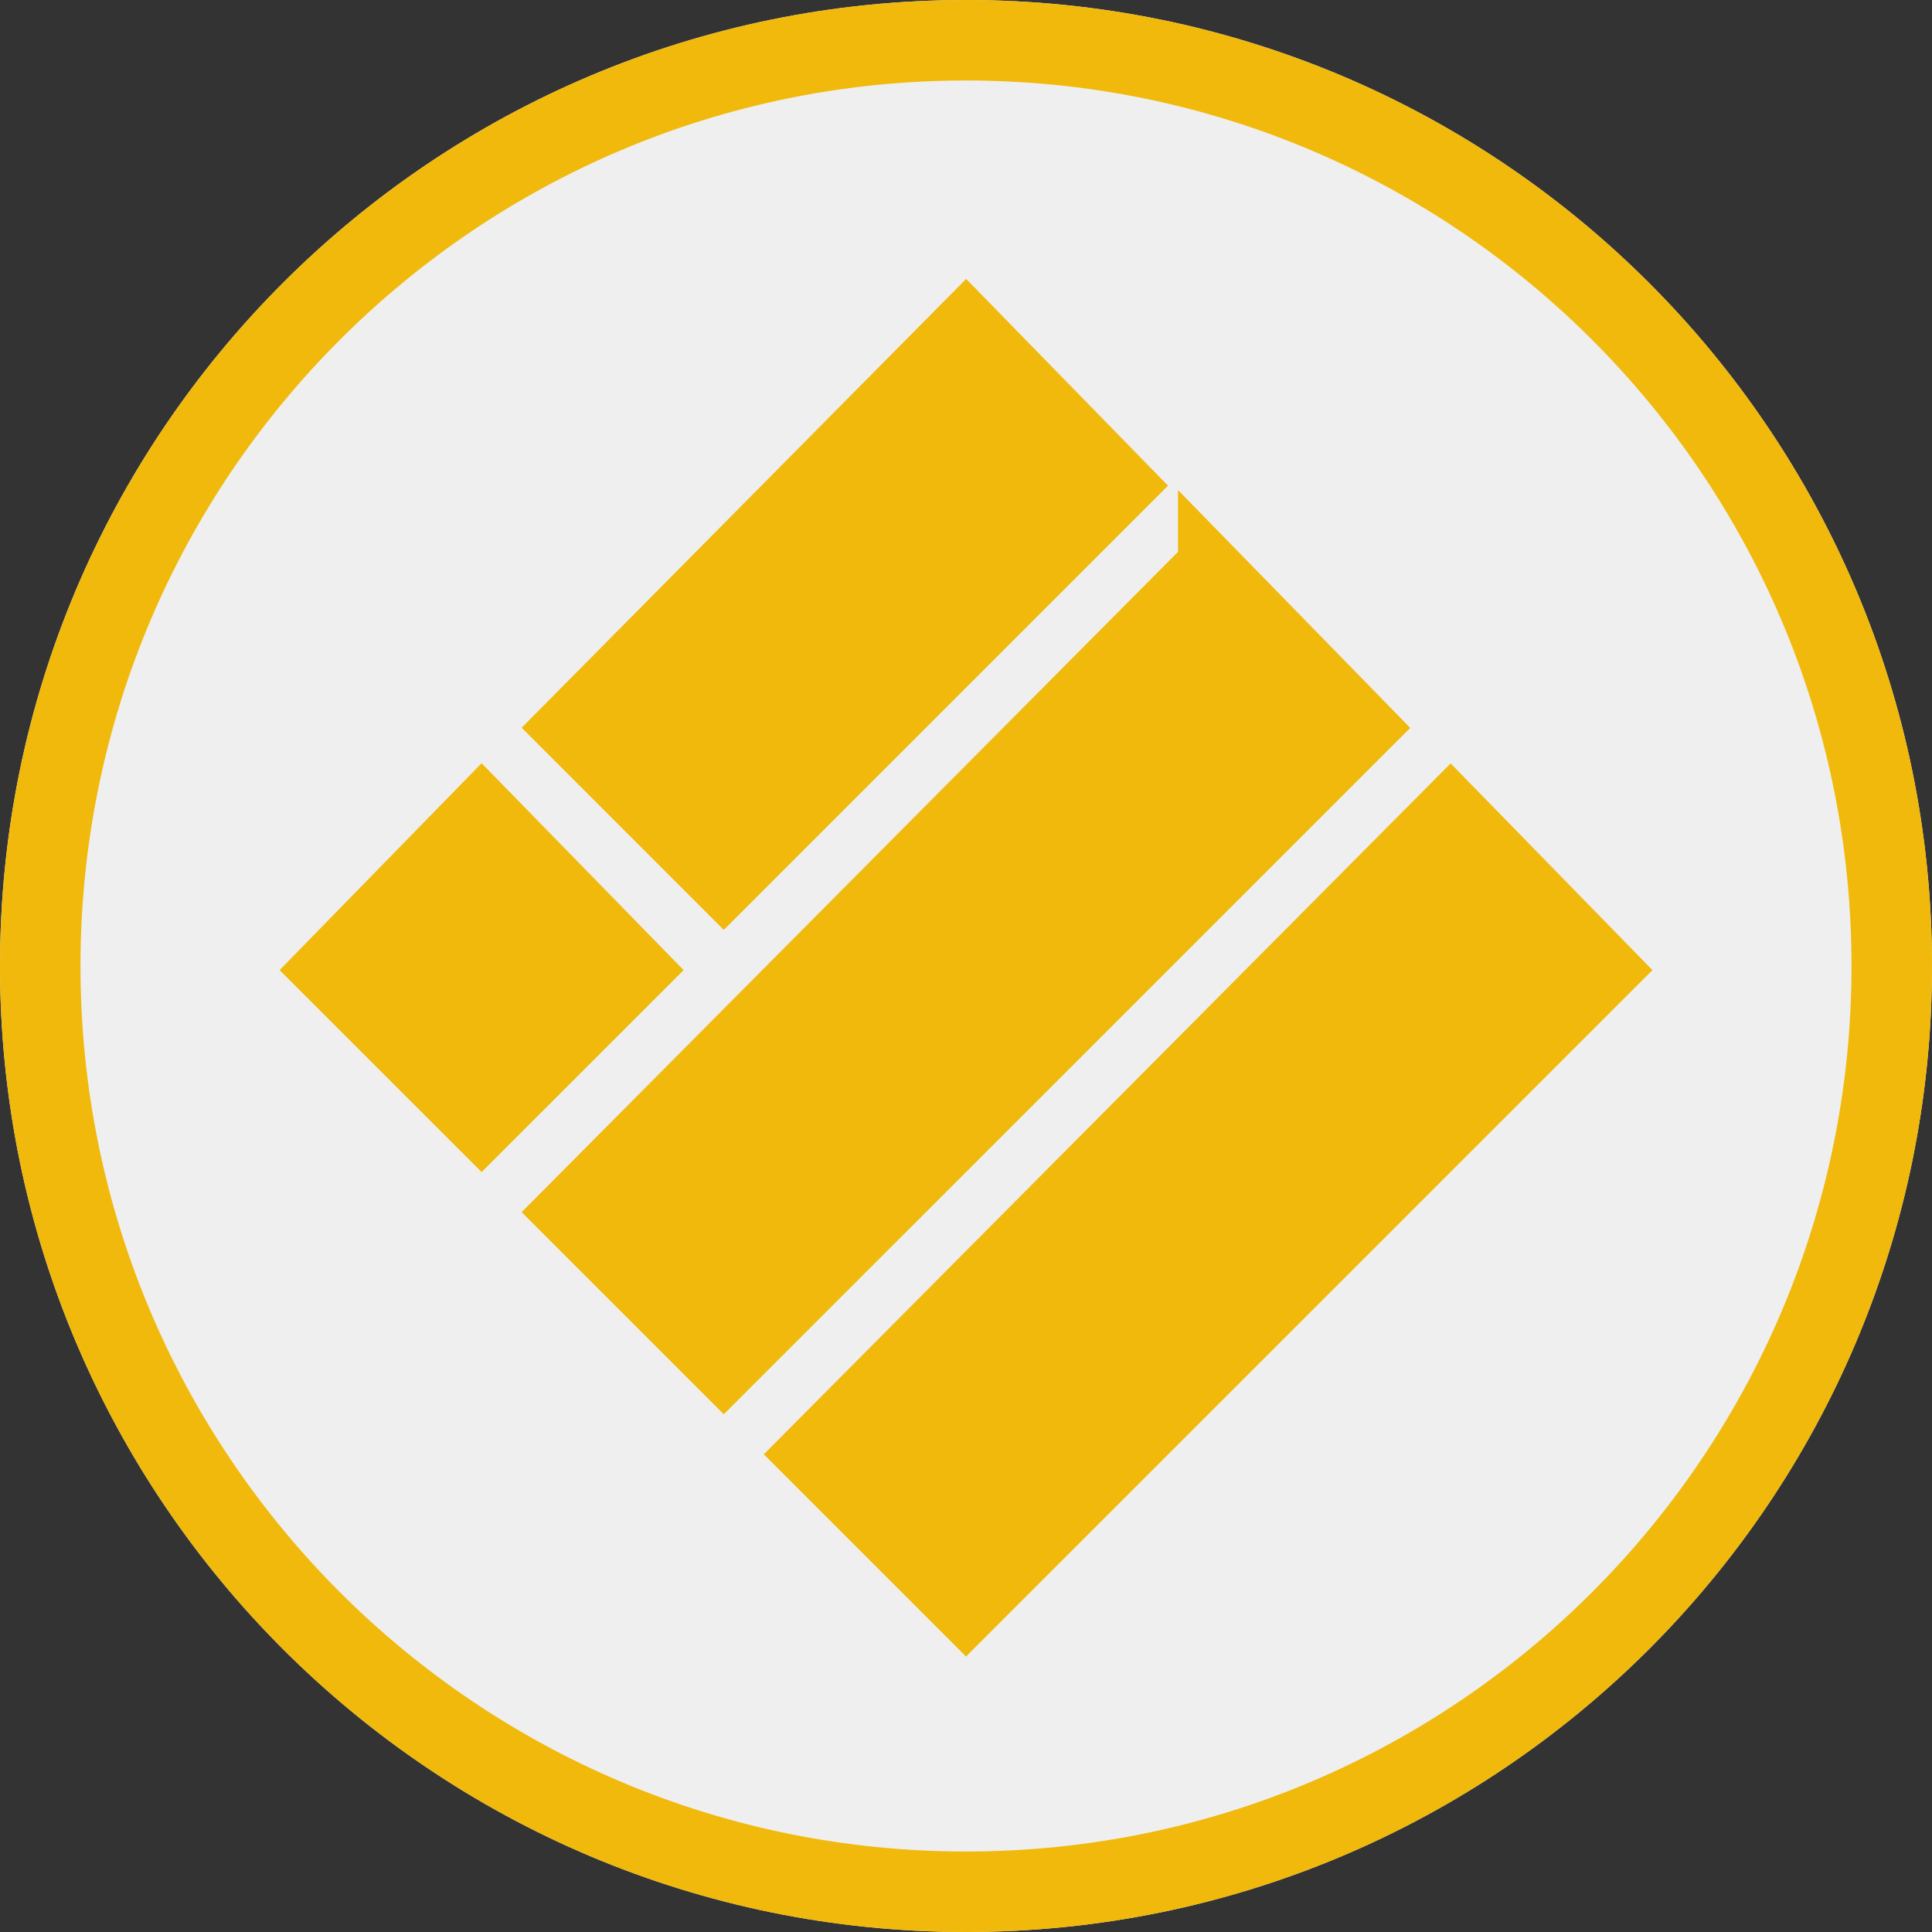 <svg width="32" height="32" fill="none" xmlns="http://www.w3.org/2000/svg"><rect width="100%" height="100%" fill="#333333" stroke="none"/><path d="M32 16c0-8.837-7.163-16-16-16S0 7.163 0 16s7.163 16 16 16 16-7.163 16-16Z" fill="#EFEFEF"/><path fill-rule="evenodd" clip-rule="evenodd" d="M30.667 16C30.667 7.9 24.1 1.333 16 1.333S1.333 7.9 1.333 16 7.9 30.667 16 30.667 30.667 24.1 30.667 16ZM16 0c8.837 0 16 7.163 16 16s-7.163 16-16 16S0 24.837 0 16 7.163 0 16 0Z" fill="#F0B90B"/><path d="m16 5.333 2.643 2.707-6.655 6.655-2.642-2.643L16 5.333ZM20.012 9.345l2.643 2.707-10.667 10.666-2.642-2.642 10.666-10.73ZM7.977 13.357l2.643 2.707-2.643 2.642-2.643-2.642 2.643-2.707ZM24.024 13.357l2.643 2.707L16 26.73l-2.643-2.643 10.667-10.73Z" fill="#F0B90B" stroke="#F0B90B"/></svg>